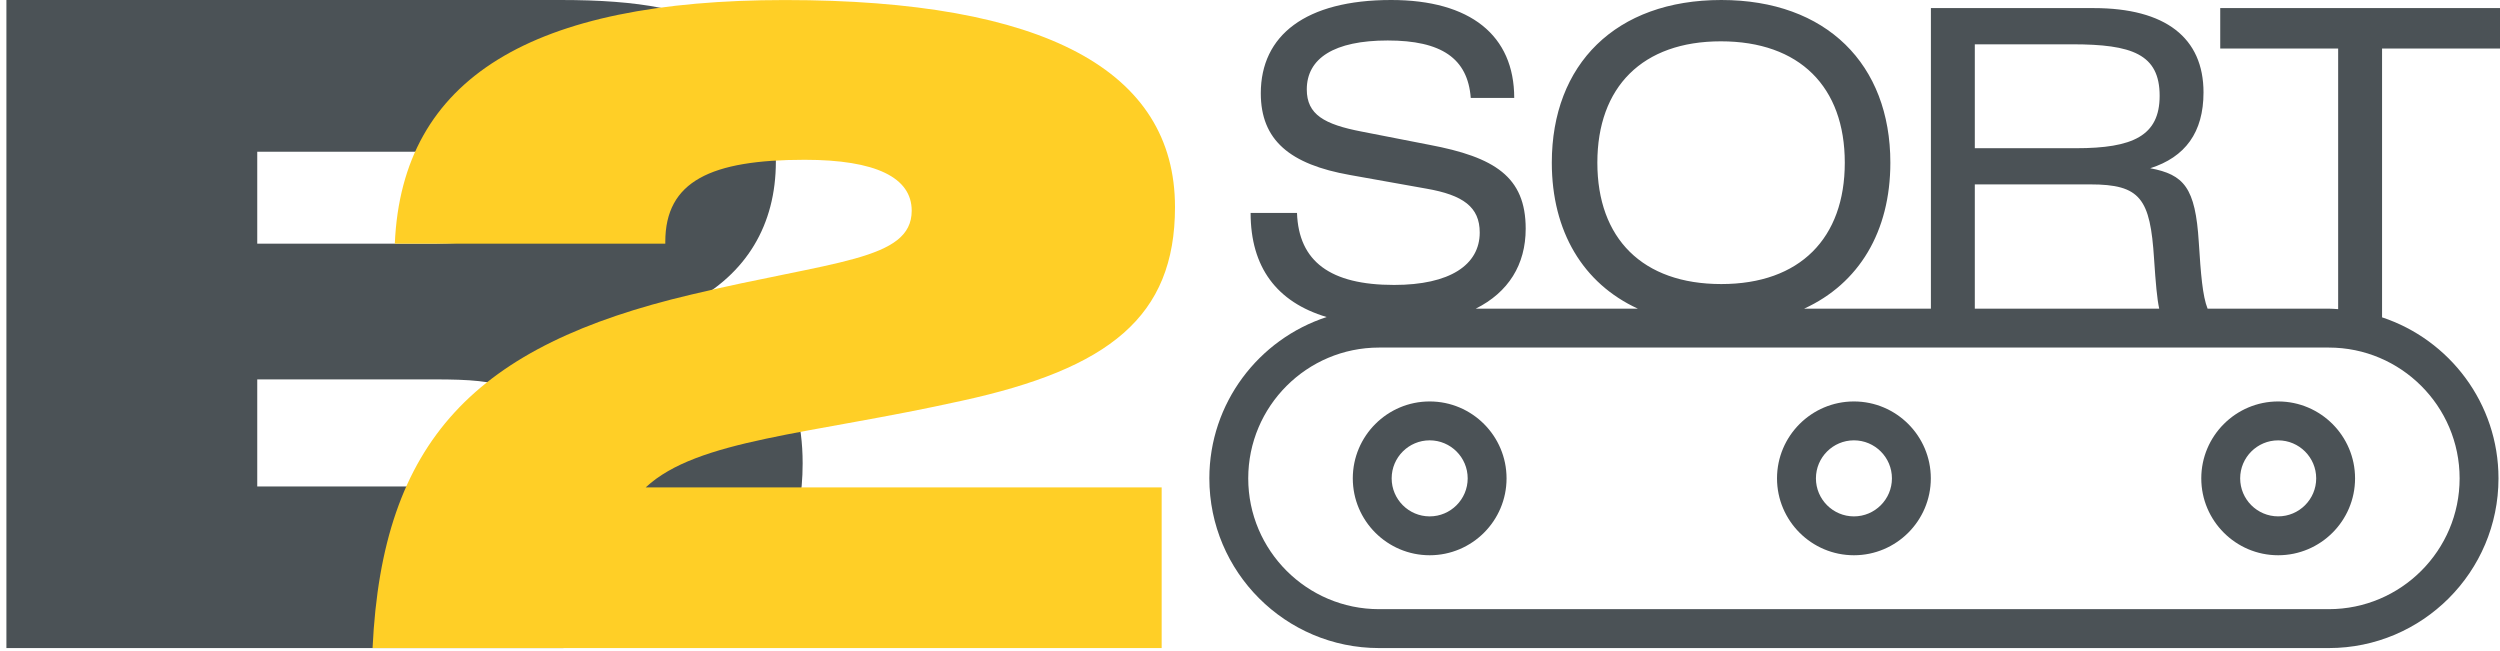 <svg width="119" height="31" viewBox="0 0 119 31" fill="none" xmlns="http://www.w3.org/2000/svg">
<path d="M36.931 7.691C36.931 10.707 35.53 13.044 32.852 14.445C36.379 15.594 38.206 18.186 38.206 22.052C38.206 27.874 34.382 30.848 26.692 30.848H0.305V0H26.69C34.148 0 36.931 1.784 36.931 7.691ZM12.245 11.6H20.275C23.122 11.6 24.439 11.387 24.439 9.389C24.439 7.308 23.079 7.223 20.275 7.223H12.245V11.6ZM20.701 23.156C23.846 23.156 25.374 22.944 25.374 20.649C25.374 18.355 23.93 18.059 20.701 18.059H12.245V23.156H20.701Z" fill="#4B5256"/>
<path d="M32.902 14.022C39.657 12.407 43.397 12.407 43.397 10.029C43.397 8.455 41.699 7.606 38.3 7.606C33.837 7.606 31.668 8.625 31.668 11.515V11.599H18.793C19.133 3.696 25.34 0.002 37.364 0.002C49.728 0.002 55.93 3.358 55.93 9.858C55.93 15.085 52.788 17.548 45.776 19.078C38.51 20.693 33.201 20.905 30.736 23.199H55.295V30.849H17.734C18.201 20.948 22.621 16.444 32.902 14.022Z" fill="#FFCF26"/>
<path d="M113.386 2.311H119.001V0.385H105.683V2.311H111.296V14.715C111.149 14.707 111.002 14.692 110.851 14.692H105.081C104.842 14.095 104.758 13.041 104.663 11.535C104.502 8.919 103.954 8.312 102.351 8.008C104.014 7.48 104.887 6.304 104.887 4.399C104.887 1.803 103.082 0.385 99.657 0.385H91.911V14.692H85.876C88.491 13.496 89.981 11.019 89.981 7.744C89.981 3.061 86.941 0 81.934 0C76.906 0 73.866 3.061 73.866 7.744C73.866 11.019 75.357 13.496 77.962 14.692H70.246C71.802 13.913 72.623 12.598 72.623 10.886C72.623 8.413 71.143 7.48 68.042 6.894L64.819 6.264C63.034 5.92 62.203 5.454 62.203 4.257C62.203 2.777 63.502 1.927 66.055 1.927C68.61 1.927 69.866 2.777 70.008 4.663H72.077C72.077 1.683 69.989 0 66.218 0C62.143 0 60.014 1.683 60.014 4.44C60.014 6.669 61.393 7.825 64.271 8.332L67.899 8.98C69.643 9.284 70.435 9.853 70.435 11.068C70.435 12.609 69.015 13.563 66.359 13.563C63.319 13.563 61.818 12.448 61.737 10.136H59.529C59.529 12.715 60.767 14.379 63.15 15.091C59.914 16.144 57.565 19.185 57.565 22.77C57.565 27.225 61.187 30.848 65.642 30.848H110.851C115.305 30.848 118.928 27.225 118.928 22.77C118.928 19.199 116.598 16.166 113.379 15.103H113.386V2.311ZM76.034 7.744C76.034 4.136 78.183 1.967 81.912 1.967C85.665 1.967 87.812 4.136 87.812 7.744C87.812 11.333 85.684 13.521 81.934 13.521C78.183 13.521 76.034 11.352 76.034 7.744ZM94.001 2.109H98.642C101.481 2.109 102.799 2.575 102.799 4.561C102.799 6.467 101.521 7.055 98.824 7.055H94.001V2.109ZM94.001 8.777H99.494C101.886 8.777 102.351 9.447 102.534 12.325C102.611 13.484 102.675 14.216 102.778 14.692H94.001V8.777ZM117.078 22.77C117.078 26.204 114.285 28.996 110.851 28.996H65.642C62.209 28.996 59.416 26.204 59.416 22.77C59.416 19.336 62.209 16.544 65.642 16.544H110.851C114.285 16.544 117.078 19.336 117.078 22.77Z" fill="#4B5256"/>
<path d="M68.053 19.109C66.035 19.109 64.393 20.751 64.393 22.77C64.393 24.789 66.035 26.43 68.053 26.43C70.07 26.43 71.712 24.789 71.712 22.77C71.712 20.751 70.07 19.109 68.053 19.109ZM68.053 24.58C67.055 24.58 66.243 23.767 66.243 22.77C66.243 21.771 67.055 20.96 68.053 20.96C69.05 20.96 69.862 21.771 69.862 22.77C69.862 23.767 69.05 24.58 68.053 24.58Z" fill="#4B5256"/>
<path d="M88.247 19.109C86.23 19.109 84.586 20.751 84.586 22.77C84.586 24.789 86.23 26.43 88.247 26.43C90.264 26.43 91.907 24.789 91.907 22.77C91.907 20.751 90.264 19.109 88.247 19.109ZM88.247 24.58C87.25 24.58 86.438 23.767 86.438 22.77C86.438 21.771 87.25 20.96 88.247 20.96C89.245 20.96 90.056 21.771 90.056 22.77C90.056 23.767 89.245 24.58 88.247 24.58Z" fill="#4B5256"/>
<path d="M104.781 22.77C104.781 24.788 106.423 26.43 108.441 26.43C110.46 26.43 112.101 24.788 112.101 22.77C112.101 20.753 110.46 19.109 108.441 19.109C106.423 19.109 104.781 20.753 104.781 22.77ZM110.251 22.77C110.251 23.767 109.439 24.579 108.441 24.579C107.443 24.579 106.632 23.767 106.632 22.77C106.632 21.773 107.443 20.961 108.441 20.961C109.439 20.961 110.251 21.773 110.251 22.77Z" fill="#4B5256"/>
</svg>
